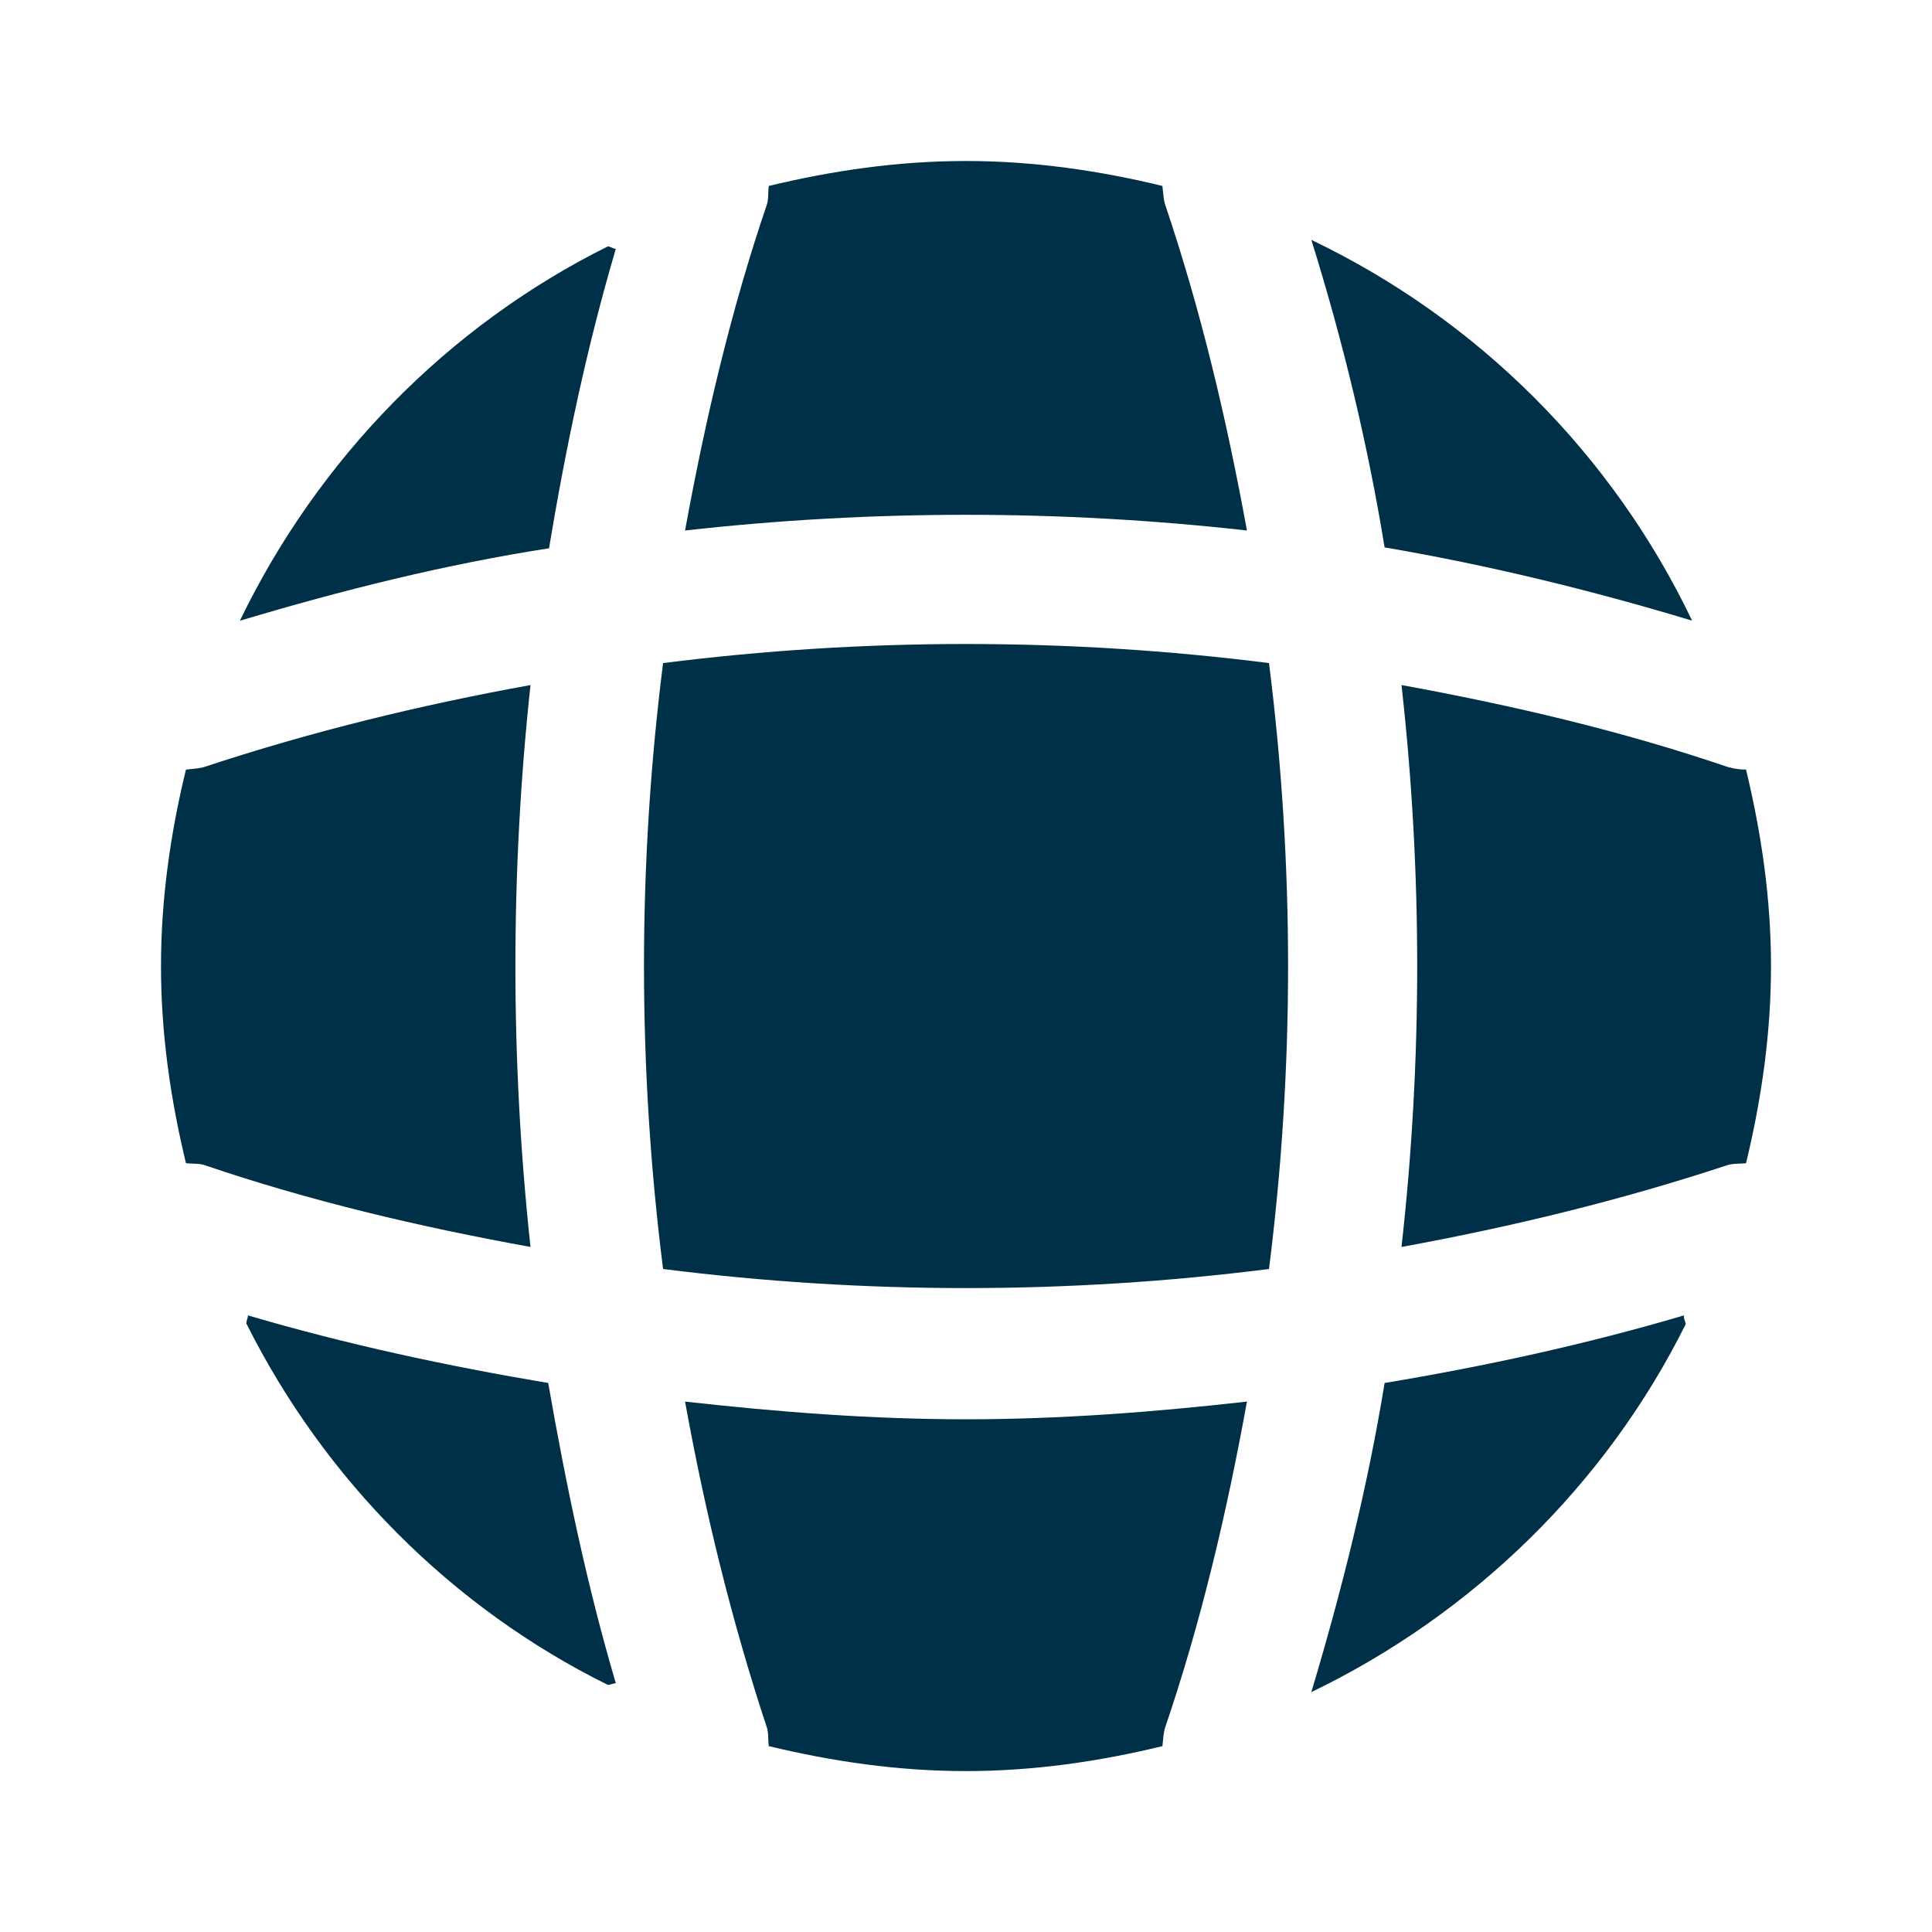 <svg fill="none" height="24" viewBox="0 0 24 24" width="24" xmlns="http://www.w3.org/2000/svg"><g fill="#003047"><path d="m9.53 2.53c-.45 1.32-.77 2.69-1.02 4.06 2.32-.26 4.66-.26 6.98 0-.25-1.37-.57-2.73-1.02-4.06-.014-.055-.018-.101-.023-.15-.002-.022-.004-.045-.007-.07-.78-.19-1.6-.31-2.44-.31-.85 0-1.66.12-2.45.31-.004.032-.005.06-.006.088-.001.042-.002.083-.014.132z"/><path d="m17.2 6.8c1.29.22 2.56.53 3.82.91-.99-2.07-2.66-3.74-4.73-4.73.39 1.25.7 2.53.91 3.82z"/><path d="m7.6 20.92c-.017.005-.035.01-.05.01-1.94-.96-3.52-2.55-4.49-4.49 0-.015.005-.033.01-.05s.01-.035.01-.05c1.22.36 2.48.63 3.73.84.22 1.26.48 2.51.84 3.73-.015 0-.033.005-.05.01z"/><path d="m20.94 16.45c-.99 1.99-2.64 3.6-4.65 4.57.38-1.27.7-2.55.91-3.84 1.26-.21 2.5-.48 3.72-.84-.006.024.003.048.01.07.005.014.01.028.01.04z"/><path d="m7.65 3.091c-.36 1.22-.62 2.46-.83 3.72-1.29.2-2.57.52-3.84.9.97-2.01 2.58-3.66 4.57-4.65.015 0 .033.007.05.015s.035.015.05.015z"/><path d="m6.59 15.49c-1.38-.25-2.74-.57-4.06-1.02-.048-.012-.089-.013-.132-.015-.028-.001-.057-.002-.088-.005-.19-.79-.31-1.6-.31-2.45 0-.84.12-1.66.31-2.44.025-.003.048-.005.07-.007.049-.005.095-.009.15-.023 1.33-.44 2.68-.77 4.06-1.02-.25 2.32-.25 4.66 0 6.98z"/><path d="m21.69 14.45c.19-.79.31-1.6.31-2.45 0-.84-.12-1.65-.31-2.44-.08 0-.14-.01-.22-.03-1.32-.45-2.69-.77-4.06-1.02.26 2.32.26 4.66 0 6.98 1.37-.25 2.73-.58 4.06-1.02.048-.012.089-.013.132-.015.028-.001.057-.002.088-.005z"/><path d="m15.49 17.411c-.25 1.38-.57 2.74-1.02 4.06-.014.055-.018.101-.023.15-.002.022-.004.045-.007.07-.78.19-1.6.31-2.44.31-.85 0-1.66-.12-2.45-.31-.004-.032-.005-.06-.006-.088-.001-.042-.002-.083-.014-.132-.44-1.33-.77-2.68-1.02-4.06 1.16.13 2.32.22 3.49.22s2.34-.09 3.49-.22z"/><path d="m8.237 15.764c2.501.316 5.026.316 7.527 0 .316-2.501.316-5.026 0-7.527-2.501-.316-5.026-.316-7.527 0-.316 2.501-.316 5.026 0 7.527z"/></g></svg>